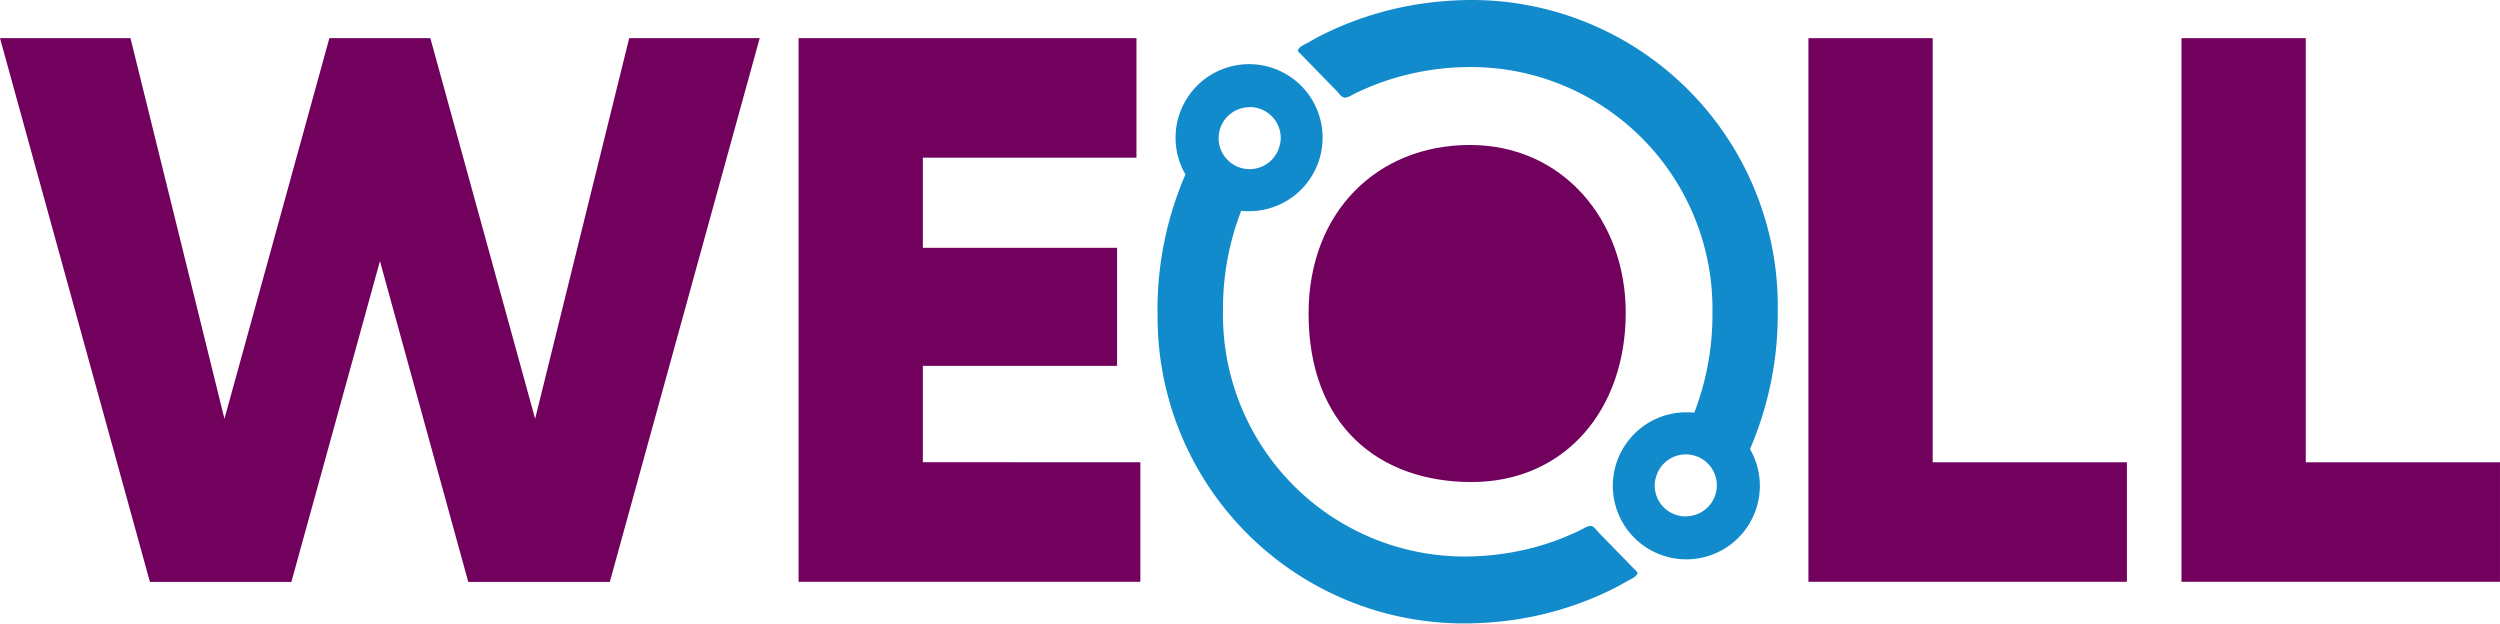 <svg xmlns="http://www.w3.org/2000/svg" width="96.237" height="24.003" viewBox="0 0 96.237 24.003">
  <g id="Layer_2" data-name="Layer 2" transform="translate(0 0)">
    <g id="Layer_1" data-name="Layer 1" transform="translate(0 0)">
      <path id="Path_1" data-name="Path 1" d="M0,9.86H5.023L8.64,24.513,12.679,9.86h3.887L20.6,24.513,24.221,9.86h5.023L23.474,30.792H18.026l-3.4-12.35-3.41,12.35H5.771Z" transform="translate(0 -8.391)" fill="#72005d"/>
      <path id="Path_2" data-name="Path 2" d="M219.507,26.187v4.6H206.35V9.86h13.007v4.6h-8.223v3.47h7.477v4.545h-7.477v3.708Z" transform="translate(-175.609 -8.391)" fill="#72005d"/>
      <path id="Path_3" data-name="Path 3" d="M479.56,26.187v4.6H467.3V9.86h4.783V26.187Z" transform="translate(-397.685 -8.391)" fill="#72005d"/>
      <path id="Path_4" data-name="Path 4" d="M575.96,26.187v4.6H563.7V9.86h4.784V26.187Z" transform="translate(-479.724 -8.391)" fill="#72005d"/>
      <path id="Path_5" data-name="Path 5" d="M350.348,43.9c0,3.765-2.367,6.518-5.934,6.518s-6.272-2.179-6.275-6.486c0-3.915,2.649-6.489,6.215-6.489S350.348,40.33,350.348,43.9Z" transform="translate(-287.766 -31.862)" fill="#72005d"/>
      <path id="Path_6" data-name="Path 6" d="M353.845,12A11.79,11.79,0,0,0,342.1,0a13.5,13.5,0,0,0-2.151.171,12.822,12.822,0,0,0-2.464.657,12.462,12.462,0,0,0-1.147.5c-.185.092-.368.191-.548.3-.092.052-.468.2-.405.355a.23.23,0,0,0,.054.054l1.016,1.043.413.423c.089.092.191.27.34.256a.789.789,0,0,0,.247-.1c.094-.049.191-.1.286-.14a9.536,9.536,0,0,1,1.192-.465,10.353,10.353,0,0,1,2.591-.462c.177-.007.353-.012.53-.012a9.308,9.308,0,0,1,9.277,9.478,10.439,10.439,0,0,1-.7,3.83,2.749,2.749,0,0,0-.3-.016,2.83,2.83,0,1,0,2.446,1.415A13.11,13.11,0,0,0,353.845,12ZM350.3,19.88a1.192,1.192,0,0,1-1.192-1.192,1.155,1.155,0,0,1,.048-.313,1.192,1.192,0,1,1,1.14,1.5Z" transform="translate(-285.411 0)" fill="#118bcb"/>
      <path id="Path_7" data-name="Path 7" d="M299.129,26.15a11.79,11.79,0,0,0,11.75,12,13.343,13.343,0,0,0,2.151-.167,12.714,12.714,0,0,0,2.464-.655,12.443,12.443,0,0,0,1.147-.5c.185-.092.368-.191.548-.3.092-.052.468-.2.4-.355-.007-.018-.037-.039-.052-.054l-1.016-1.043-.413-.423c-.089-.092-.191-.27-.34-.256a.772.772,0,0,0-.247.1c-.1.049-.191.1-.286.14a9.757,9.757,0,0,1-1.192.465,10.3,10.3,0,0,1-2.591.46c-.177.009-.353.013-.53.013a9.309,9.309,0,0,1-9.277-9.479,10.436,10.436,0,0,1,.7-3.829,2.753,2.753,0,0,0,.3.015,2.83,2.83,0,1,0-2.446-1.414,13.111,13.111,0,0,0-1.076,5.274Zm3.547-7.876a1.192,1.192,0,0,1,1.192,1.192,1.155,1.155,0,0,1-.048.313,1.192,1.192,0,1,1-1.14-1.5Z" transform="translate(-254.566 -14.152)" fill="#118bcb"/>
    </g>
  </g>
</svg>
